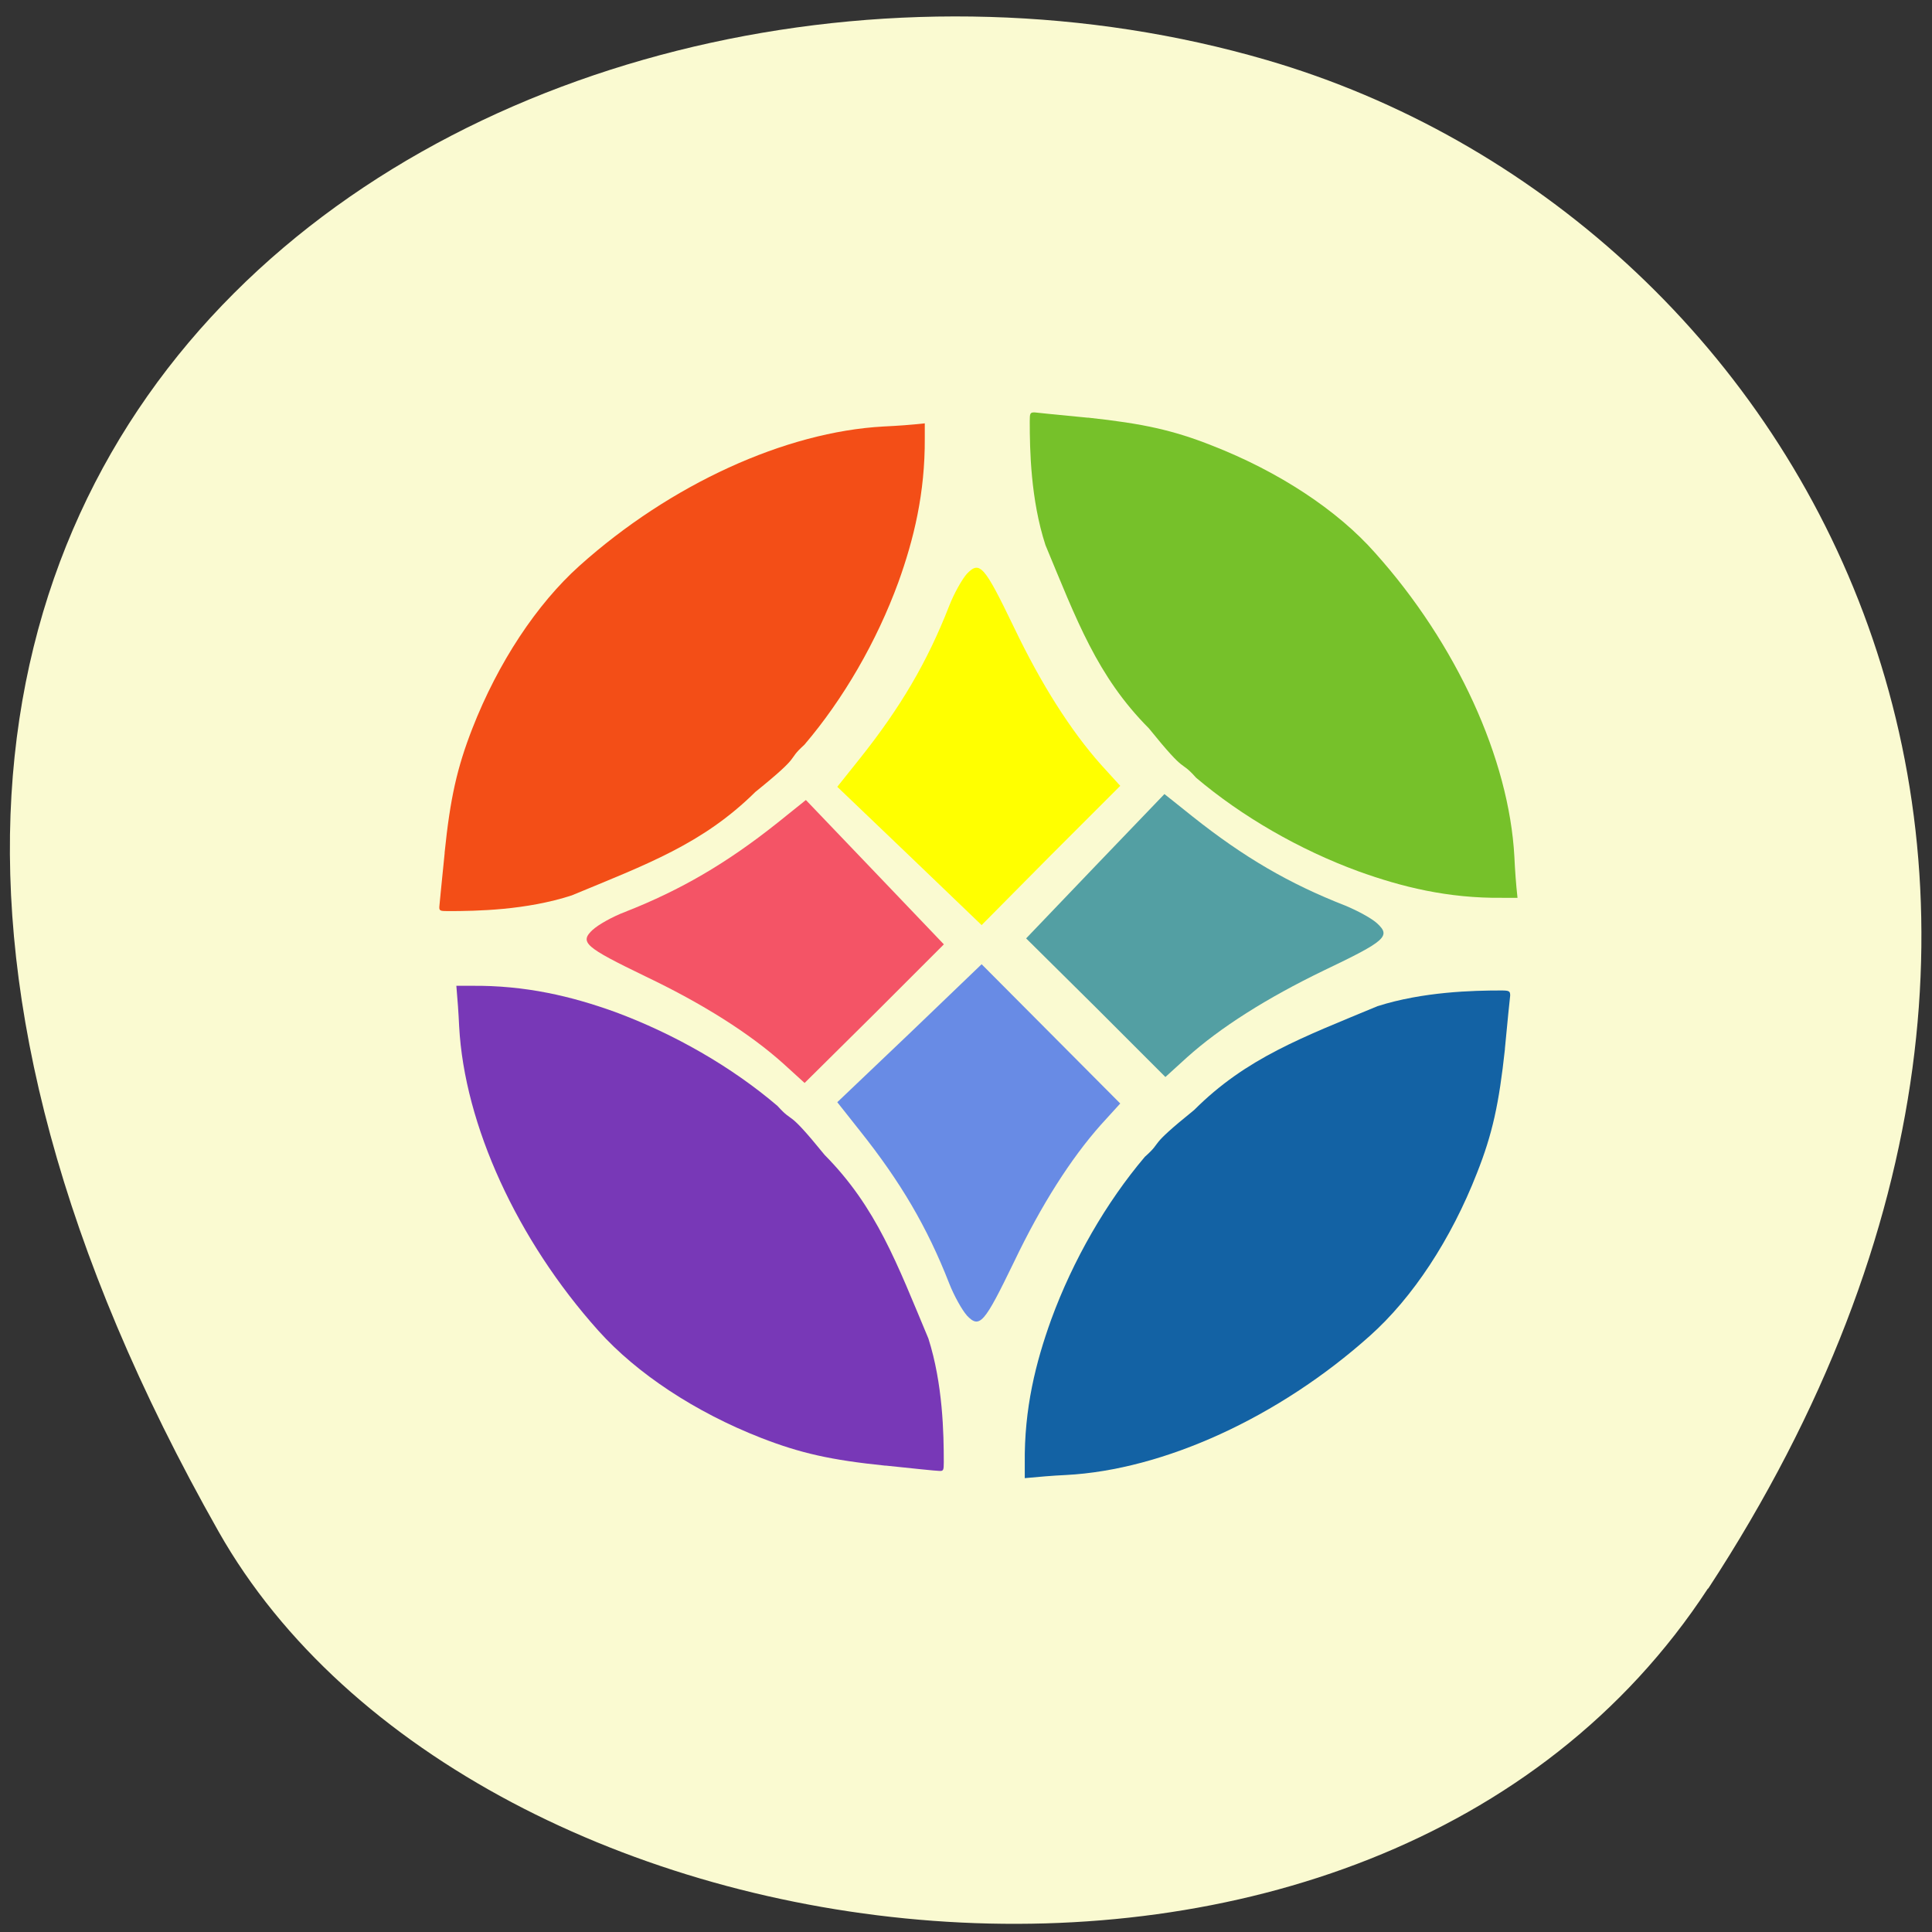 <svg xmlns="http://www.w3.org/2000/svg" viewBox="0 0 24 24"><rect x="0" y="0" width="24" height="24" fill="#333333" stroke="none"/><path d="m 21.22 19.734 c 5.84 -8.926 1.129 -17.06 -5.484 -18.988 c -8.898 -2.594 -20.977 4.227 -13.02 18.281 c 3.164 5.586 14.34 7.07 18.5 0.707" fill="#fafad1"/><path d="m 12.01 16.34 c -0.059 -0.066 -0.16 -0.246 -0.219 -0.398 c -0.273 -0.699 -0.605 -1.262 -1.109 -1.895 l -0.281 -0.355 l 0.898 -0.855 l 0.895 -0.859 l 0.859 0.863 l 0.863 0.867 l -0.242 0.266 c -0.371 0.418 -0.738 0.992 -1.078 1.703 c -0.371 0.766 -0.426 0.832 -0.586 0.664" fill="#688be5"/><path d="m 11 18.207 c -0.684 -0.07 -1.059 -0.156 -1.543 -0.344 c -0.82 -0.32 -1.547 -0.801 -2.023 -1.332 c -1.012 -1.129 -1.664 -2.559 -1.73 -3.777 c -0.008 -0.172 -0.02 -0.34 -0.035 -0.508 h 0.18 c 0.684 -0.008 1.258 0.133 1.789 0.324 c 0.738 0.273 1.453 0.684 2.02 1.168 c 0.219 0.242 0.094 0.004 0.586 0.609 c 0.645 0.652 0.898 1.348 1.289 2.281 c 0.18 0.566 0.191 1.18 0.191 1.535 c 0 0.102 -0.004 0.113 -0.059 0.109 c -0.035 0 -0.332 -0.031 -0.664 -0.066" fill="#7838b7"/><path d="m 12.01 7.129 c -0.059 0.066 -0.16 0.246 -0.219 0.398 c -0.273 0.699 -0.605 1.262 -1.109 1.895 l -0.281 0.352 l 0.898 0.859 l 0.895 0.859 l 0.859 -0.867 l 0.863 -0.863 l -0.242 -0.266 c -0.371 -0.418 -0.738 -0.992 -1.078 -1.703 c -0.371 -0.77 -0.426 -0.832 -0.586 -0.664" fill="#ff0"/><path d="m 17.11 11.473 c -0.066 -0.063 -0.246 -0.16 -0.398 -0.223 c -0.699 -0.273 -1.262 -0.602 -1.895 -1.105 l -0.352 -0.281 l -0.859 0.895 l -0.859 0.898 l 0.867 0.859 l 0.863 0.863 l 0.266 -0.242 c 0.418 -0.375 0.992 -0.738 1.703 -1.082 c 0.77 -0.367 0.832 -0.426 0.664 -0.582" fill="#539fa3"/><path d="m 7.363 11.551 c 0.066 -0.063 0.246 -0.164 0.402 -0.223 c 0.695 -0.273 1.262 -0.605 1.891 -1.105 l 0.355 -0.285 l 0.859 0.898 l 0.855 0.895 l -0.863 0.863 l -0.867 0.859 l -0.266 -0.242 c -0.414 -0.371 -0.992 -0.738 -1.703 -1.078 c -0.766 -0.371 -0.832 -0.426 -0.66 -0.586" fill="#f45466"/><path d="m 5.523 10.594 c 0.07 -0.684 0.156 -1.059 0.344 -1.543 c 0.32 -0.82 0.801 -1.547 1.332 -2.023 c 1.129 -1.012 2.559 -1.664 3.777 -1.73 c 0.172 -0.008 0.34 -0.02 0.512 -0.039 v 0.184 c 0.004 0.684 -0.137 1.258 -0.328 1.789 c -0.27 0.738 -0.684 1.453 -1.168 2.02 c -0.238 0.215 0 0.094 -0.609 0.586 c -0.652 0.645 -1.348 0.898 -2.281 1.285 c -0.566 0.184 -1.18 0.195 -1.535 0.195 c -0.102 0 -0.113 -0.004 -0.109 -0.059 c 0.004 -0.035 0.031 -0.332 0.066 -0.664" fill="#f34e17"/><path d="m 13.516 5.188 c 0.684 0.074 1.059 0.156 1.543 0.348 c 0.82 0.32 1.551 0.797 2.023 1.332 c 1.012 1.129 1.664 2.559 1.73 3.773 c 0.008 0.172 0.02 0.34 0.039 0.512 h -0.184 c -0.684 0.008 -1.258 -0.137 -1.789 -0.328 c -0.738 -0.27 -1.453 -0.684 -2.02 -1.164 c -0.215 -0.242 -0.094 -0.004 -0.586 -0.613 c -0.645 -0.648 -0.898 -1.348 -1.285 -2.277 c -0.184 -0.566 -0.195 -1.184 -0.195 -1.535 c 0 -0.102 0.004 -0.113 0.059 -0.113 c 0.035 0.004 0.332 0.035 0.664 0.066" fill="#76c12a"/><path d="m 18.695 13.03 c -0.074 0.684 -0.156 1.059 -0.348 1.543 c -0.32 0.82 -0.797 1.547 -1.332 2.023 c -1.129 1.01 -2.559 1.664 -3.773 1.727 c -0.172 0.008 -0.34 0.023 -0.512 0.039 v -0.18 c -0.008 -0.688 0.137 -1.258 0.328 -1.789 c 0.27 -0.738 0.684 -1.457 1.164 -2.023 c 0.242 -0.215 0.004 -0.09 0.613 -0.582 c 0.648 -0.648 1.348 -0.902 2.277 -1.289 c 0.566 -0.18 1.184 -0.195 1.535 -0.195 c 0.102 0 0.113 0.008 0.113 0.063 c -0.004 0.031 -0.035 0.332 -0.066 0.664" fill="#1362a4"/></svg>